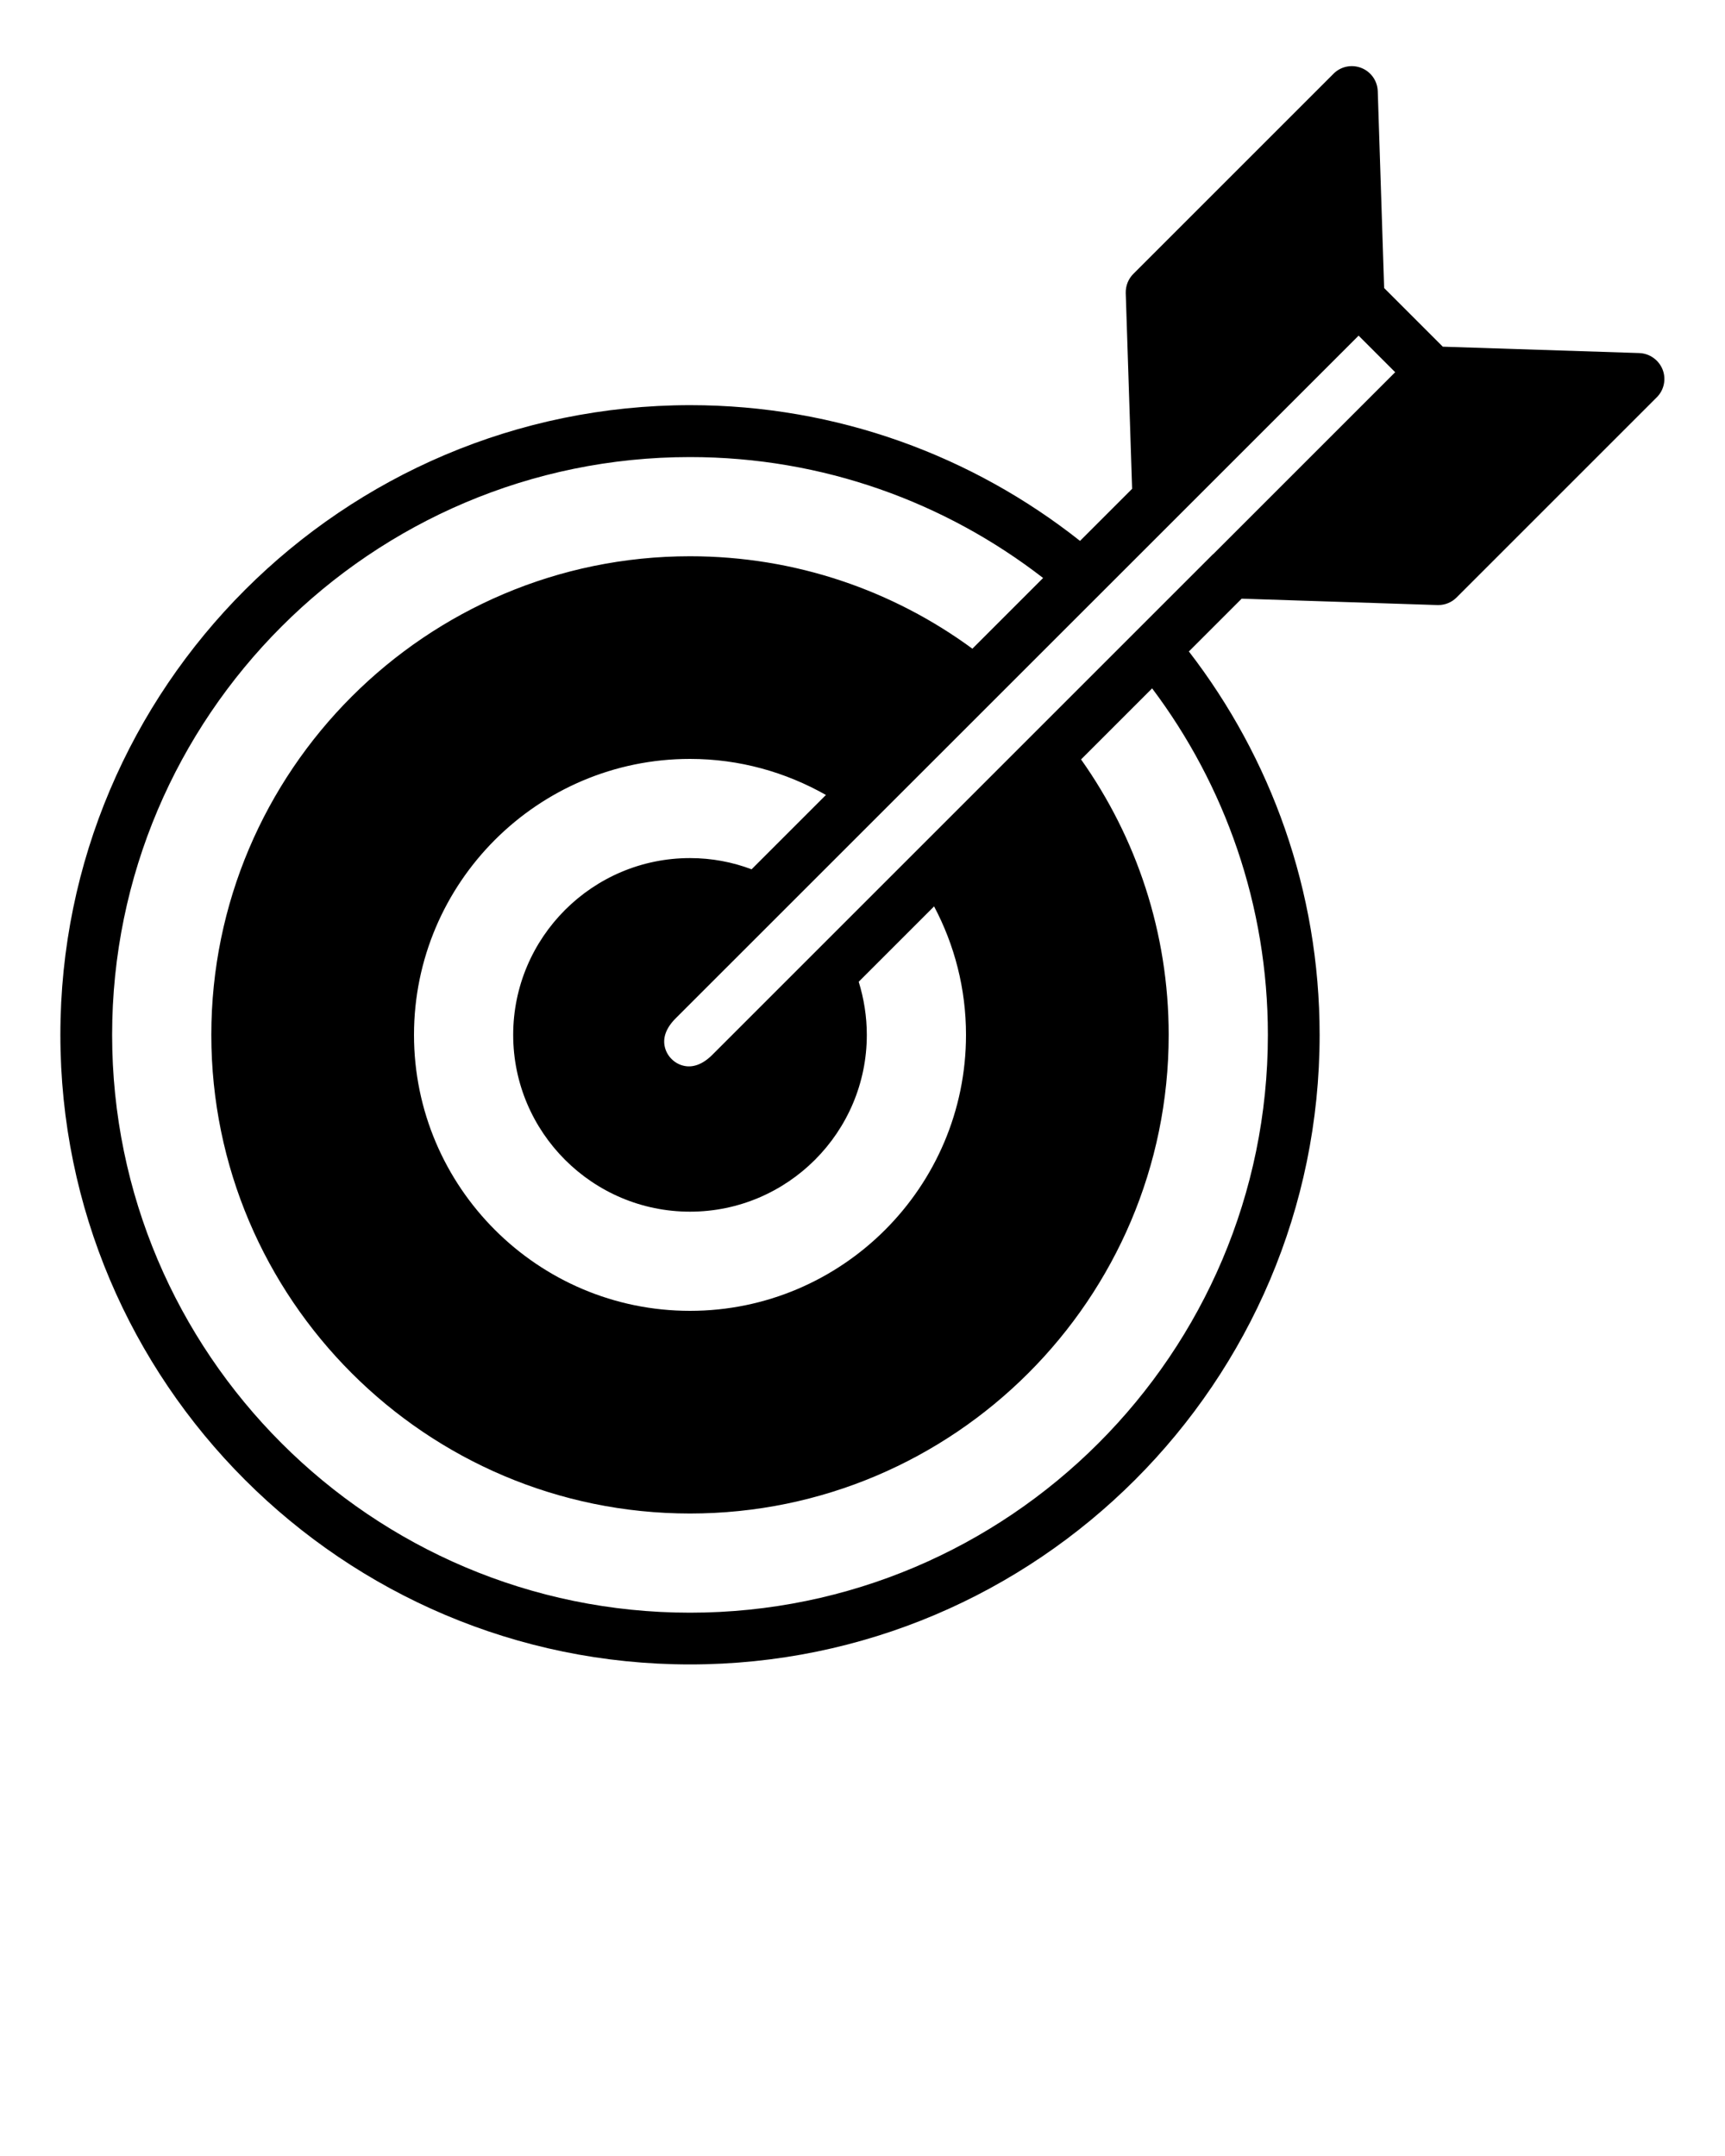 <?xml version="1.0"?>
<svg width="100" height="125" xmlns="http://www.w3.org/2000/svg" xmlns:svg="http://www.w3.org/2000/svg">
 <g class="layer">
  <title>Layer 1</title>
  <path d="m95.05,20.47l-11.41,-0.37l-3.4,-3.4l-0.37,-11.41c-0.02,-0.6 -0.39,-1.13 -0.95,-1.35c-0.56,-0.22 -1.19,-0.09 -1.61,0.33l-11.61,11.61c-0.29,0.29 -0.45,0.69 -0.44,1.11l0.37,11.35l-3.02,3.02c-6.22,-4.92 -14.07,-7.87 -22.6,-7.87c-20.14,0.01 -36.51,16.38 -36.51,36.51s16.37,36.5 36.5,36.5s36.5,-16.37 36.5,-36.5c0,-8.36 -2.83,-16.07 -7.58,-22.23l3.06,-3.06l11.35,0.37s0.03,0 0.05,0c0.4,0 0.78,-0.16 1.06,-0.44l11.61,-11.61c0.42,-0.42 0.55,-1.06 0.33,-1.61s-0.75,-0.93 -1.35,-0.95l0.02,0zm-21.55,39.53c0,18.47 -15.03,33.5 -33.5,33.5s-33.5,-15.03 -33.5,-33.5s15.03,-33.5 33.5,-33.5c7.7,0 14.8,2.62 20.47,7.01l-4.1,4.1c-4.59,-3.37 -10.25,-5.36 -16.37,-5.36c-15.3,0 -27.75,12.45 -27.75,27.75s12.45,27.75 27.75,27.75s27.75,-12.45 27.75,-27.75c0,-5.94 -1.88,-11.45 -5.08,-15.97l4.12,-4.12c4.21,5.6 6.71,12.56 6.71,20.09zm-33.5,10.25c5.65,0 10.25,-4.6 10.25,-10.25c0,-1.07 -0.17,-2.11 -0.47,-3.08l4.37,-4.37c1.18,2.23 1.85,4.76 1.85,7.45c0,8.82 -7.18,16 -16,16s-16,-7.18 -16,-16s7.18,-16 16,-16c2.87,0 5.55,0.77 7.88,2.09l-4.31,4.31c-1.11,-0.42 -2.31,-0.65 -3.57,-0.65c-5.65,0 -10.25,4.6 -10.25,10.25s4.6,10.25 10.25,10.25zm30.32,-38.12l-29.03,29.03c-0.55,0.55 -1.14,0.77 -1.7,0.62c-0.5,-0.13 -0.91,-0.54 -1.04,-1.04c-0.15,-0.56 0.06,-1.14 0.62,-1.7l39.59,-39.58l2.12,2.12l-10.55,10.55l-0.01,0z" id="svg_1"/>
 </g>
</svg>